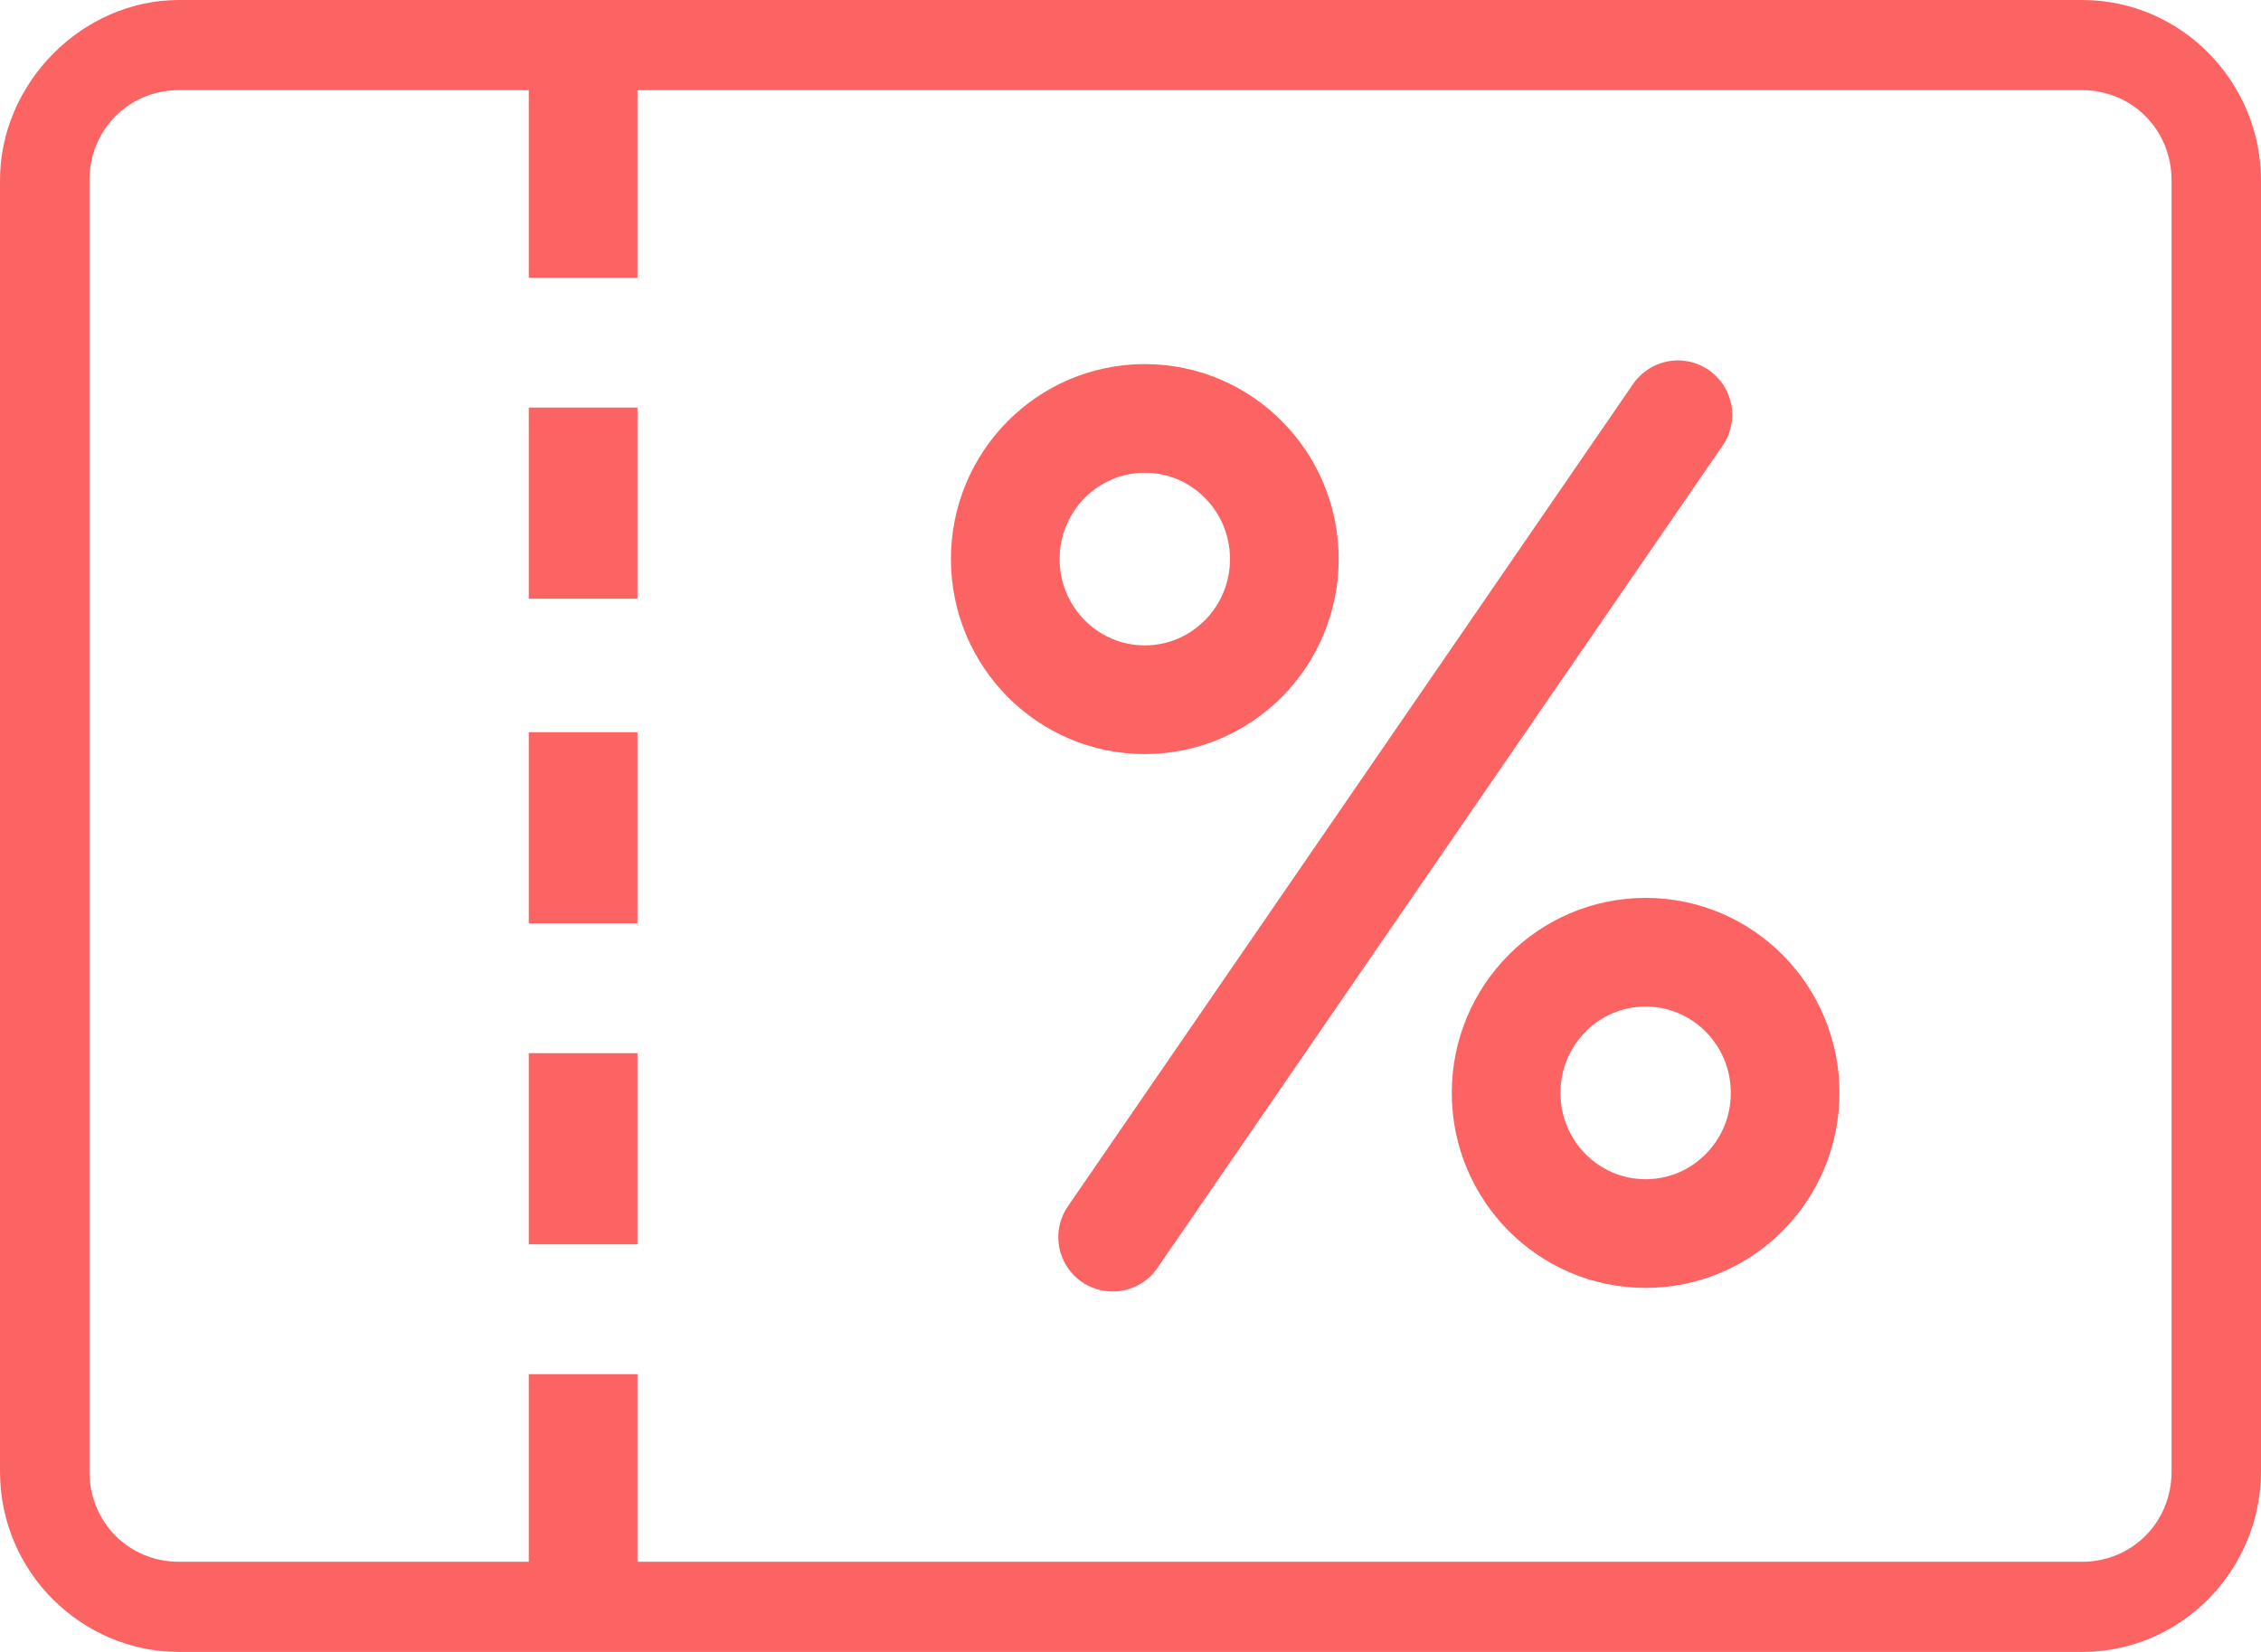 <svg width="52" height="38" viewBox="0 0 52 38" fill="none" xmlns="http://www.w3.org/2000/svg">
<path d="M38.589 9.541L25.589 28.459" stroke="#FC6464" stroke-width="2.5" stroke-miterlimit="10" stroke-linecap="round"/>
<path d="M26.329 16.096C28.101 16.096 29.538 14.647 29.538 12.86C29.538 11.073 28.101 9.625 26.329 9.625C24.557 9.625 23.12 11.073 23.12 12.86C23.12 14.647 24.557 16.096 26.329 16.096Z" stroke="#FC6464" stroke-width="2.5" stroke-miterlimit="10" stroke-linecap="round"/>
<path d="M37.847 28.376C39.62 28.376 41.056 26.927 41.056 25.14C41.056 23.353 39.62 21.904 37.847 21.904C36.075 21.904 34.639 23.353 34.639 25.14C34.639 26.927 36.075 28.376 37.847 28.376Z" stroke="#FC6464" stroke-width="2.5" stroke-miterlimit="10" stroke-linecap="round"/>
<path d="M47.886 2.074C49.038 2.074 49.943 2.987 49.943 4.148V33.852C49.943 35.013 49.038 35.926 47.886 35.926H4.114C2.962 35.926 2.057 35.013 2.057 33.852V4.148C2.057 2.987 2.962 2.074 4.114 2.074H47.886ZM47.886 0H4.114C1.892 0 0 1.908 0 4.148V33.852C0 36.175 1.892 38 4.114 38H47.886C50.19 38 52 36.092 52 33.852V4.148C52 1.908 50.19 0 47.886 0Z" fill="#FC6464"/>
<path d="M13.411 0.913V6.389" stroke="#FC6464" stroke-width="2.5" stroke-miterlimit="10" stroke-linejoin="round"/>
<path d="M13.411 9.375V13.773" stroke="#FC6464" stroke-width="2.5" stroke-miterlimit="10" stroke-linejoin="round"/>
<path d="M13.411 16.843V21.24" stroke="#FC6464" stroke-width="2.5" stroke-miterlimit="10" stroke-linejoin="round"/>
<path d="M13.411 24.227V28.624" stroke="#FC6464" stroke-width="2.5" stroke-miterlimit="10" stroke-linejoin="round"/>
<path d="M13.411 31.611V37.087" stroke="#FC6464" stroke-width="2.5" stroke-miterlimit="10" stroke-linejoin="round"/>
</svg>
